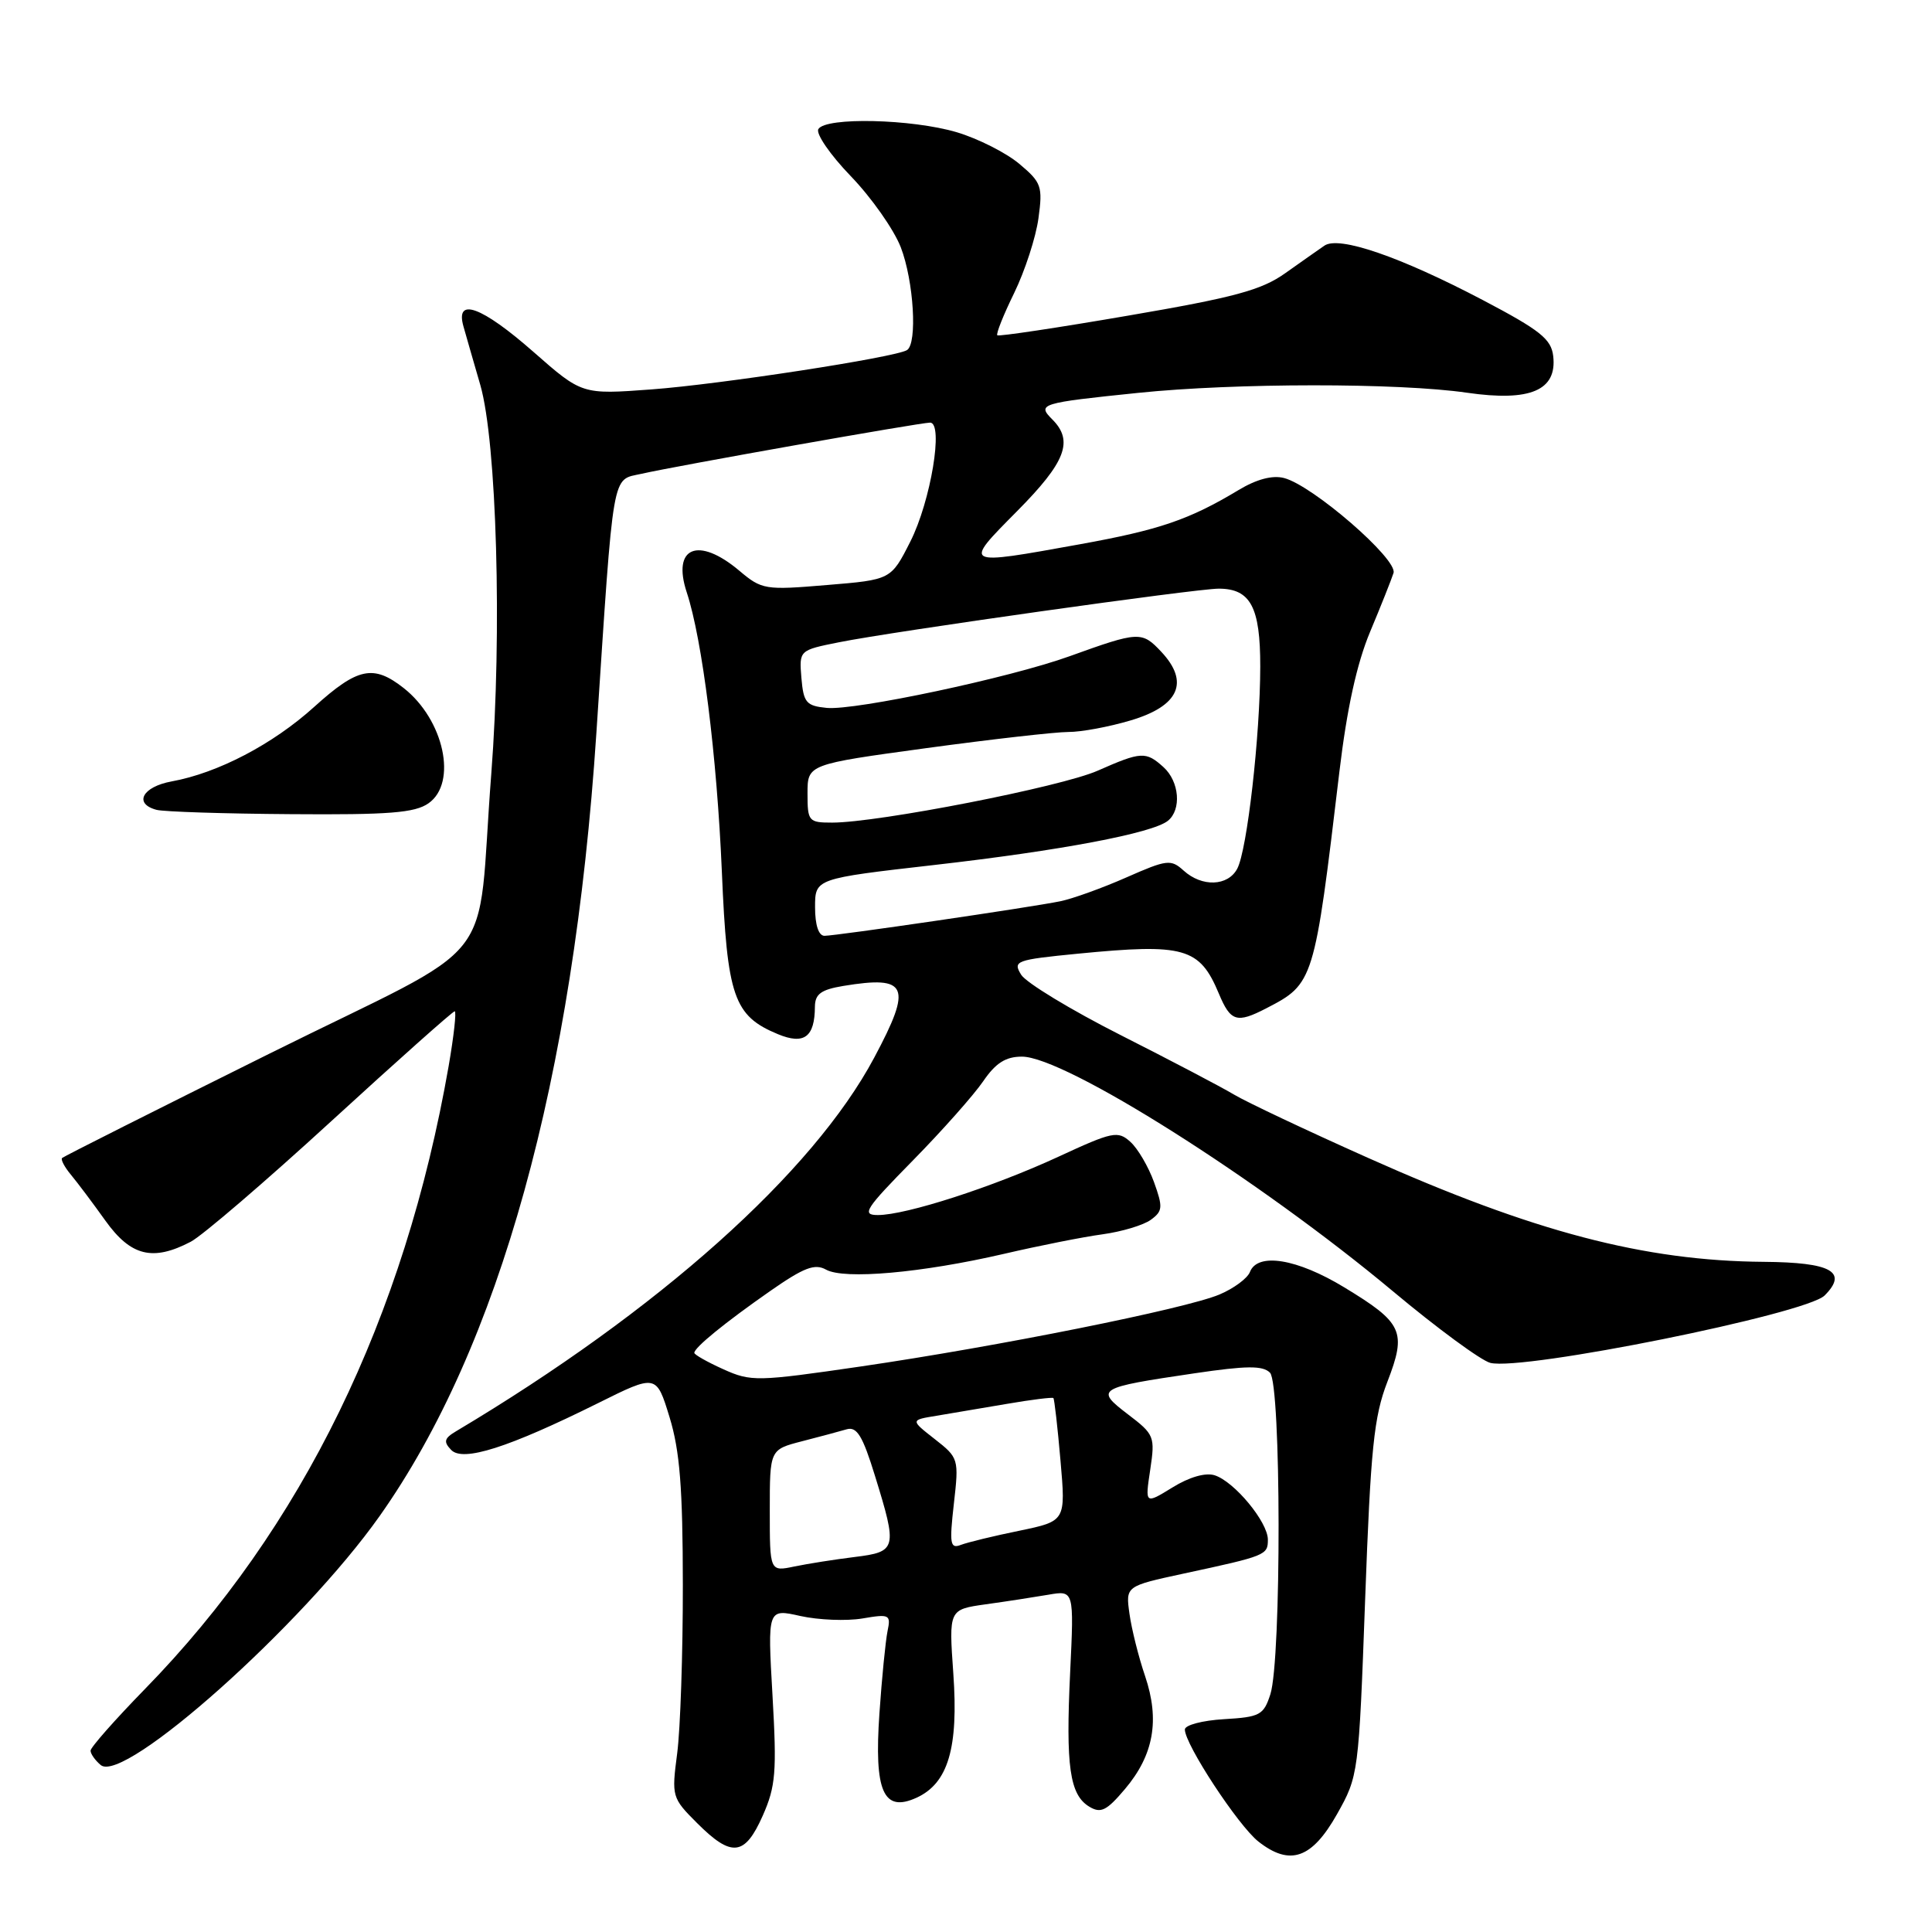 <?xml version="1.0" encoding="UTF-8" standalone="no"?>
<!DOCTYPE svg PUBLIC "-//W3C//DTD SVG 1.1//EN" "http://www.w3.org/Graphics/SVG/1.1/DTD/svg11.dtd" >
<svg xmlns="http://www.w3.org/2000/svg" xmlns:xlink="http://www.w3.org/1999/xlink" version="1.1" viewBox="0 0 256 256">
 <g >
 <path fill="currentColor"
d=" M 177.16 240.39 C 180.01 235.32 180.04 235.09 180.89 211.89 C 181.62 191.91 182.05 187.71 183.83 183.11 C 186.41 176.43 185.90 175.30 178.12 170.58 C 171.87 166.78 166.63 165.92 165.62 168.55 C 165.29 169.39 163.47 170.74 161.56 171.54 C 157.01 173.44 132.22 178.41 114.09 181.06 C 100.29 183.07 99.52 183.09 95.84 181.43 C 93.73 180.48 92.00 179.50 92.00 179.26 C 92.00 178.56 96.06 175.25 102.05 171.07 C 106.51 167.96 107.96 167.40 109.45 168.23 C 111.85 169.58 122.16 168.66 133.00 166.15 C 137.68 165.06 143.58 163.89 146.11 163.55 C 148.65 163.20 151.52 162.34 152.49 161.63 C 154.07 160.48 154.11 159.96 152.91 156.63 C 152.17 154.59 150.77 152.19 149.78 151.30 C 148.12 149.80 147.44 149.94 140.25 153.27 C 131.58 157.28 120.07 161.00 116.32 161.00 C 114.12 161.00 114.63 160.21 120.96 153.77 C 124.87 149.79 129.06 145.06 130.28 143.27 C 131.93 140.86 133.25 140.01 135.40 140.01 C 141.08 139.99 166.86 156.30 184.58 171.11 C 190.44 176.01 196.25 180.28 197.48 180.59 C 201.82 181.67 239.31 174.11 241.77 171.66 C 244.91 168.52 242.65 167.27 233.72 167.20 C 217.87 167.08 203.19 163.23 181.24 153.41 C 173.13 149.79 165.15 146.02 163.50 145.03 C 161.85 144.04 155.10 140.50 148.50 137.16 C 141.90 133.82 135.97 130.22 135.31 129.16 C 134.19 127.33 134.57 127.18 142.81 126.37 C 156.95 124.99 158.95 125.55 161.51 131.67 C 163.06 135.38 163.88 135.63 167.80 133.60 C 174.09 130.35 174.16 130.13 177.48 102.23 C 178.47 93.93 179.78 87.94 181.54 83.73 C 182.98 80.30 184.37 76.79 184.65 75.92 C 185.22 74.10 173.94 64.32 170.14 63.34 C 168.61 62.94 166.50 63.50 164.14 64.92 C 157.59 68.86 153.65 70.21 143.08 72.12 C 127.47 74.94 127.58 74.99 134.78 67.72 C 141.22 61.22 142.29 58.43 139.43 55.57 C 137.39 53.53 137.85 53.39 150.79 52.06 C 163.66 50.73 185.31 50.72 194.40 52.04 C 202.77 53.25 206.33 51.73 205.81 47.19 C 205.55 44.92 204.08 43.76 196.50 39.77 C 185.49 33.99 177.42 31.22 175.49 32.55 C 174.73 33.07 172.39 34.72 170.30 36.20 C 167.15 38.44 163.58 39.41 149.50 41.82 C 140.15 43.43 132.34 44.60 132.15 44.43 C 131.95 44.26 132.96 41.73 134.39 38.81 C 135.81 35.89 137.26 31.44 137.60 28.93 C 138.18 24.69 138.00 24.17 135.06 21.71 C 133.33 20.25 129.59 18.36 126.77 17.52 C 120.82 15.76 109.43 15.49 108.44 17.10 C 108.07 17.70 110.00 20.51 112.74 23.35 C 115.47 26.18 118.45 30.42 119.36 32.77 C 121.08 37.24 121.58 45.52 120.18 46.39 C 118.61 47.36 95.40 50.93 86.31 51.60 C 77.12 52.28 77.12 52.28 70.70 46.64 C 63.83 40.60 60.29 39.31 61.41 43.25 C 61.76 44.49 62.76 47.98 63.64 51.00 C 65.82 58.56 66.54 83.88 65.10 102.50 C 63.04 129.04 66.96 124.09 35.73 139.60 C 20.81 147.01 8.43 153.24 8.23 153.44 C 8.02 153.64 8.55 154.64 9.39 155.65 C 10.24 156.67 12.30 159.41 13.97 161.75 C 17.33 166.44 20.24 167.17 25.27 164.54 C 26.79 163.75 35.18 156.55 43.91 148.55 C 52.64 140.55 60.00 134.00 60.25 134.00 C 60.50 134.00 60.14 137.26 59.45 141.25 C 53.62 174.63 40.03 202.50 19.17 223.84 C 15.23 227.88 12.00 231.54 12.00 231.97 C 12.00 232.40 12.61 233.26 13.35 233.88 C 16.43 236.43 40.13 215.28 50.30 200.89 C 66.17 178.45 75.99 143.00 79.02 97.18 C 81.36 61.69 81.02 63.68 85.00 62.78 C 89.71 61.71 121.92 56.00 123.24 56.00 C 125.06 56.00 123.33 66.42 120.62 71.77 C 118.06 76.82 118.06 76.82 109.56 77.52 C 101.37 78.21 100.95 78.14 97.96 75.62 C 92.51 71.03 89.01 72.48 91.00 78.50 C 93.06 84.73 95.00 100.22 95.65 115.50 C 96.35 132.10 97.22 134.60 103.07 137.03 C 106.55 138.47 107.96 137.43 107.98 133.38 C 108.00 131.71 108.80 131.13 111.75 130.64 C 120.31 129.23 120.92 130.63 115.84 140.14 C 107.71 155.40 87.27 173.66 60.43 189.65 C 58.86 190.58 58.74 191.04 59.78 192.12 C 61.33 193.75 67.35 191.83 79.23 185.93 C 86.97 182.08 86.97 182.08 88.72 187.79 C 90.08 192.23 90.47 197.16 90.48 210.00 C 90.49 219.07 90.15 229.12 89.73 232.33 C 88.98 238.06 89.03 238.23 92.38 241.58 C 96.95 246.15 98.69 245.95 101.07 240.58 C 102.79 236.69 102.94 234.80 102.36 224.66 C 101.70 213.15 101.70 213.15 106.06 214.13 C 108.46 214.66 112.15 214.81 114.25 214.46 C 117.88 213.84 118.06 213.94 117.60 216.15 C 117.34 217.44 116.85 222.33 116.53 227.01 C 115.81 237.38 117.05 240.21 121.44 238.21 C 125.63 236.30 127.02 231.63 126.32 221.76 C 125.72 213.27 125.72 213.27 130.61 212.58 C 133.30 212.21 137.03 211.63 138.91 211.31 C 142.32 210.72 142.32 210.72 141.80 221.61 C 141.20 234.05 141.74 237.82 144.33 239.39 C 145.86 240.32 146.63 239.94 149.07 237.05 C 152.88 232.54 153.70 227.92 151.73 222.09 C 150.87 219.57 149.94 215.85 149.66 213.83 C 149.15 210.17 149.15 210.17 156.83 208.51 C 167.76 206.16 168.00 206.06 168.00 204.01 C 168.00 201.68 163.56 196.31 160.94 195.48 C 159.73 195.10 157.57 195.72 155.35 197.10 C 151.72 199.33 151.72 199.33 152.41 194.75 C 153.07 190.34 152.96 190.07 149.45 187.40 C 145.07 184.05 145.35 183.88 158.28 181.97 C 165.19 180.95 167.33 180.93 168.28 181.89 C 169.77 183.38 169.81 219.87 168.33 224.50 C 167.44 227.26 166.95 227.52 162.18 227.80 C 159.33 227.97 157.00 228.58 157.00 229.17 C 157.00 231.14 164.08 241.92 166.75 244.02 C 170.93 247.30 173.83 246.29 177.16 240.39 Z  M 56.78 106.44 C 60.64 103.74 58.84 95.38 53.49 91.17 C 49.48 88.02 47.40 88.45 41.65 93.65 C 36.16 98.62 28.86 102.43 22.75 103.54 C 18.86 104.25 17.67 106.50 20.75 107.31 C 21.71 107.56 29.71 107.82 38.53 107.88 C 51.55 107.98 54.97 107.71 56.78 106.44 Z  M 102.00 200.16 C 102.00 192.08 102.00 192.08 106.25 190.98 C 108.59 190.38 111.26 189.66 112.19 189.39 C 113.54 189.00 114.31 190.26 115.94 195.56 C 118.93 205.23 118.84 205.62 113.25 206.31 C 110.64 206.63 107.04 207.20 105.25 207.57 C 102.00 208.25 102.00 208.25 102.00 200.16 Z  M 126.39 199.27 C 127.07 193.30 127.03 193.17 123.85 190.68 C 120.63 188.16 120.63 188.16 124.07 187.60 C 125.95 187.29 130.16 186.58 133.42 186.02 C 136.67 185.46 139.45 185.12 139.58 185.25 C 139.71 185.39 140.14 189.11 140.52 193.53 C 141.22 201.55 141.22 201.55 135.07 202.83 C 131.68 203.52 128.19 204.37 127.31 204.71 C 125.90 205.25 125.79 204.58 126.39 199.27 Z  M 108.00 120.21 C 108.00 116.42 108.00 116.42 123.75 114.62 C 140.53 112.71 152.71 110.40 154.75 108.76 C 156.58 107.29 156.28 103.56 154.17 101.65 C 151.83 99.54 151.23 99.57 145.45 102.12 C 140.62 104.26 116.37 109.00 110.27 109.00 C 107.14 109.00 107.00 108.83 107.00 105.14 C 107.00 101.28 107.00 101.28 122.75 99.13 C 131.41 97.95 139.88 96.99 141.57 96.99 C 143.26 97.00 146.96 96.31 149.81 95.46 C 156.23 93.56 157.65 90.39 153.88 86.37 C 151.30 83.62 150.92 83.64 141.71 86.96 C 133.84 89.80 113.30 94.17 109.54 93.80 C 106.83 93.53 106.47 93.11 106.19 89.83 C 105.89 86.16 105.89 86.16 111.19 85.10 C 118.30 83.67 158.48 78.00 161.48 78.00 C 165.70 78.00 167.00 80.44 166.99 88.32 C 166.98 97.49 165.25 112.66 163.94 115.11 C 162.70 117.44 159.27 117.56 156.84 115.36 C 155.15 113.83 154.64 113.89 149.26 116.26 C 146.09 117.66 142.15 119.08 140.50 119.42 C 136.56 120.23 110.86 123.99 109.25 124.00 C 108.47 124.00 108.00 122.58 108.00 120.21 Z "/>
</g>
</svg>